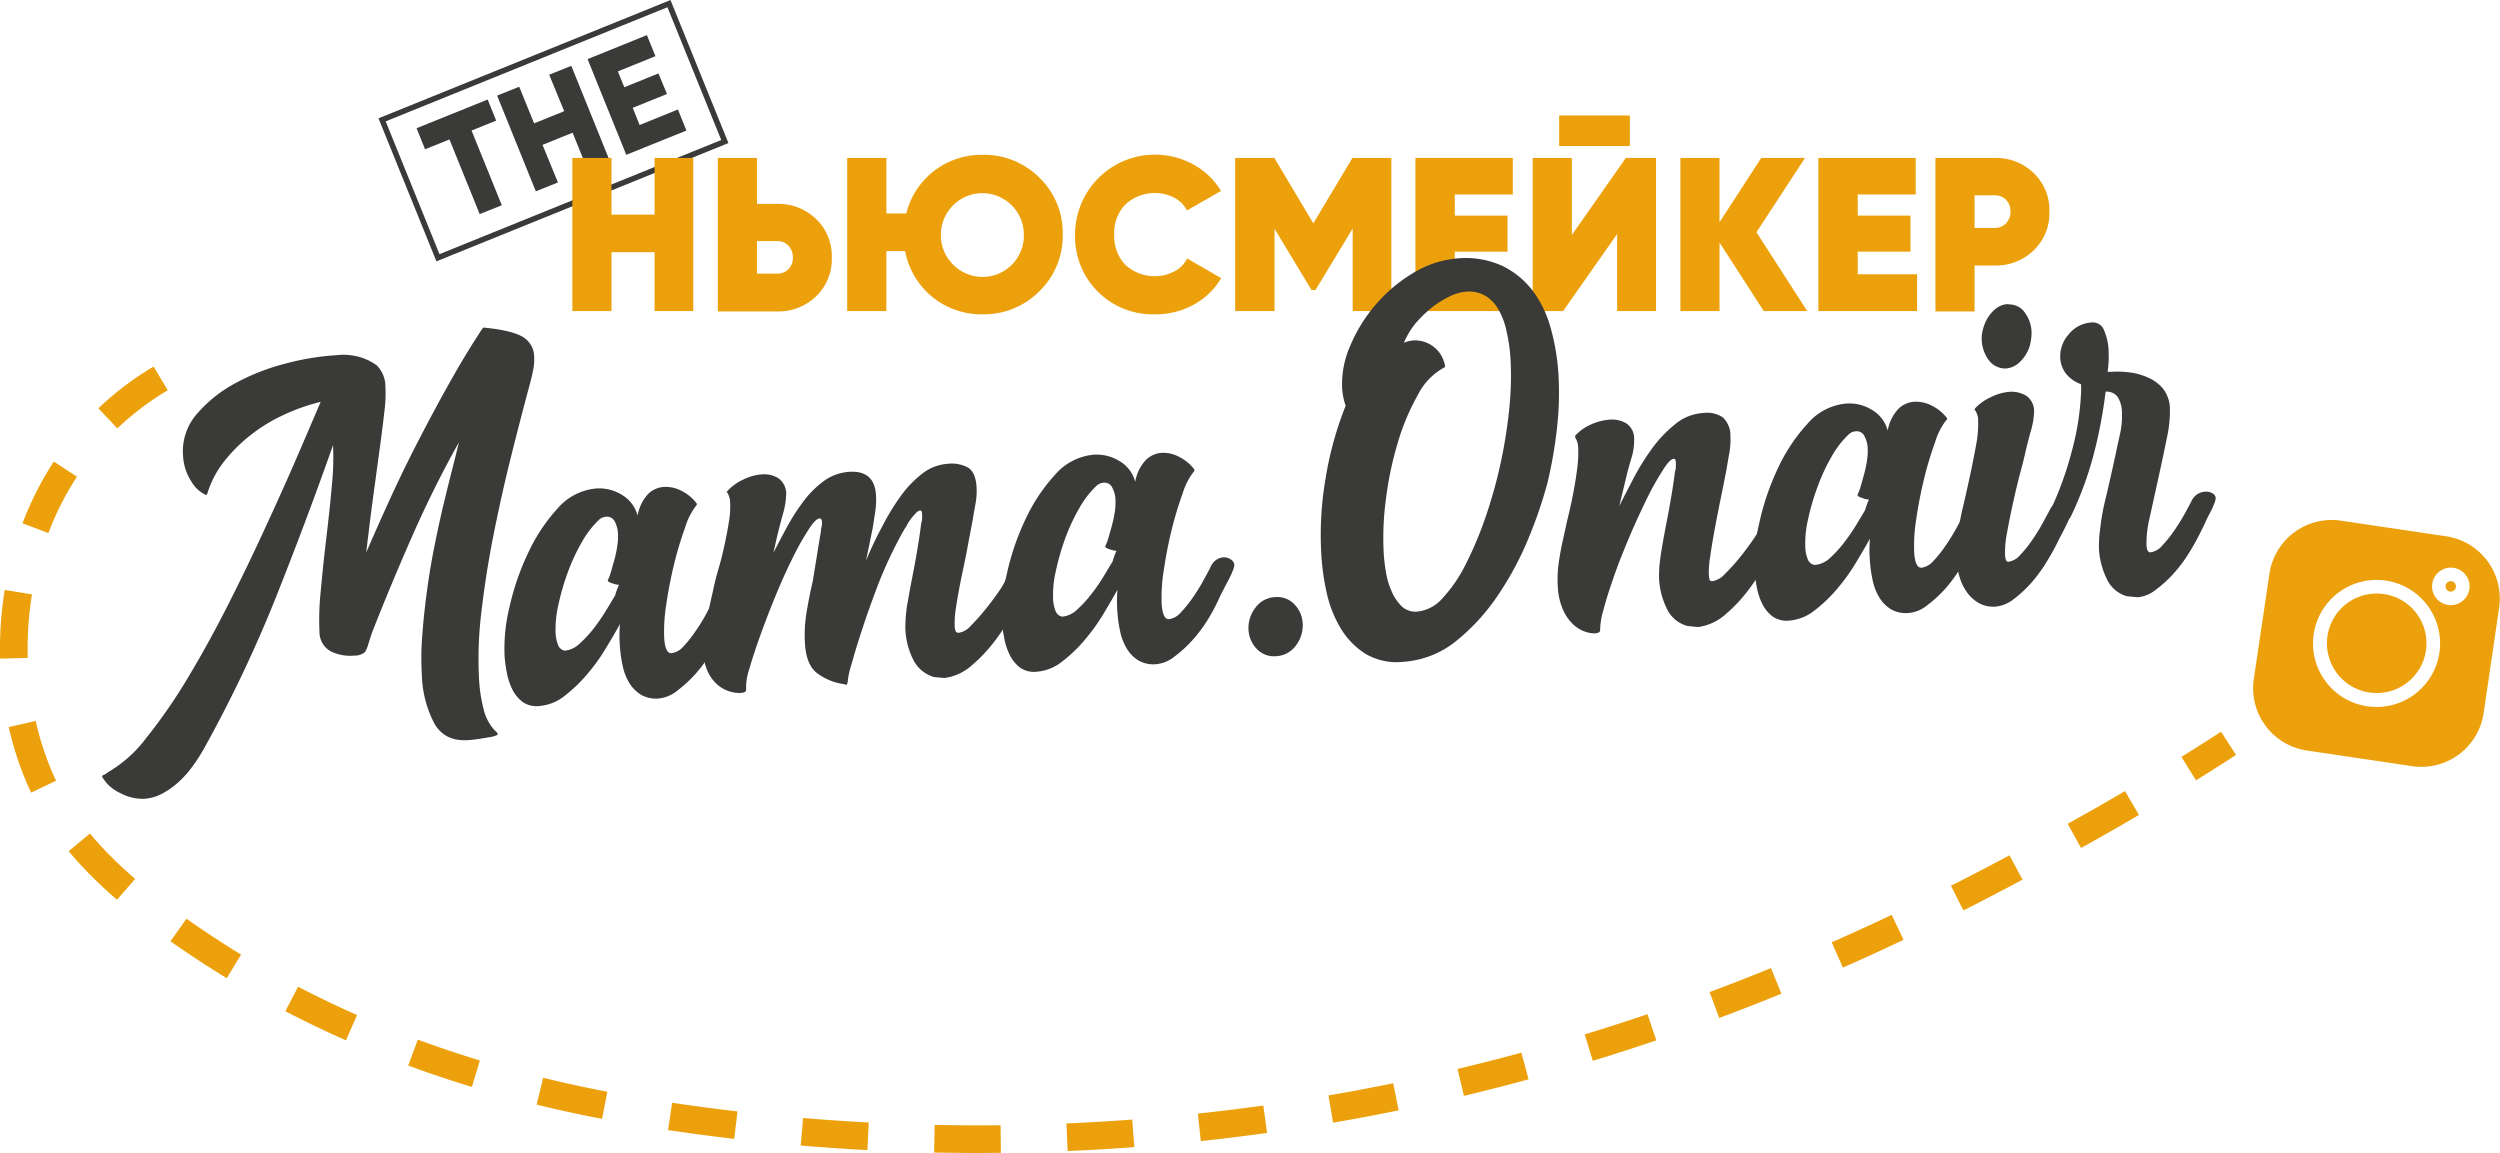 <svg xmlns="http://www.w3.org/2000/svg" viewBox="0 0 452.16 208.54"><defs><style>.cls-1,.cls-4{fill:none;stroke-miterlimit:10;}.cls-1{stroke:#3a3a38;}.cls-2{fill:#3a3a38;}.cls-3{fill:#eca10c;}.cls-4{stroke:#eca10c;stroke-width:5px;stroke-dasharray:12;}</style></defs><title>Ресурс 2</title><g id="Слой_2" data-name="Слой 2"><g id="Слой_1-2" data-name="Слой 1"><rect class="cls-1" x="72.11" y="10.18" width="55.98" height="26.91" transform="translate(-1.55 39.31) rotate(-22.05)"/><path class="cls-2" d="M88.2,18l1.54,3.81-4.45,1.8,5.47,13.51-4,1.6-5.47-13.5L76.88,27l-1.54-3.81Z"/><path class="cls-2" d="M99.33,13.51l4-1.6,7,17.31-4,1.6L103.56,24l-5.44,2.2L100.91,33l-4,1.6-7-17.31,4-1.6,2.69,6.62,5.44-2.2Z"/><path class="cls-2" d="M115.68,22.61l6.93-2.81,1.54,3.81L113.27,28l-7-17.31L117,6.35l1.55,3.81-6.8,2.75,1.16,2.87,6.18-2.5L120.63,17l-6.19,2.5Z"/><path class="cls-3" d="M118.39,28.56h7v27.7h-7V45.61H110.6V56.26h-7.08V28.56h7.08V38.81h7.79Z"/><path class="cls-3" d="M140.59,36.87a9.79,9.79,0,0,1,7,2.73,9.22,9.22,0,0,1,2.85,7,9.23,9.23,0,0,1-2.85,7,9.79,9.79,0,0,1-7,2.73H129.83V28.56h7.08v8.31Zm0,12.62a2.74,2.74,0,0,0,2-.81,2.87,2.87,0,0,0,.81-2.12,2.91,2.91,0,0,0-.81-2.13,2.68,2.68,0,0,0-2-.83h-3.68v5.89Z"/><path class="cls-3" d="M177.7,28A14.11,14.11,0,0,1,188,32.14a13.89,13.89,0,0,1,4.21,10.27A13.9,13.9,0,0,1,188,52.66a14.1,14.1,0,0,1-10.29,4.19,14,14,0,0,1-14-11.43h-3.4V56.26h-7.08V28.56h7.08V38.61h3.6A14,14,0,0,1,177.7,28Zm-5.34,19.84a7.48,7.48,0,0,0,12.82-5.4,7.48,7.48,0,1,0-15,0A7.29,7.29,0,0,0,172.36,47.81Z"/><path class="cls-3" d="M208.88,56.85a14.05,14.05,0,0,1-14.44-14.44,14.45,14.45,0,0,1,21.4-12.66,13.3,13.3,0,0,1,5,4.78l-6.14,3.53a5.65,5.65,0,0,0-2.35-2.32A7.82,7.82,0,0,0,203.52,37a7.43,7.43,0,0,0-2,5.44,7.44,7.44,0,0,0,2,5.44,7.79,7.79,0,0,0,8.86,1.22,5.55,5.55,0,0,0,2.35-2.35l6.14,3.56a13.09,13.09,0,0,1-5,4.81A14.22,14.22,0,0,1,208.88,56.85Z"/><path class="cls-3" d="M251.65,28.56v27.7h-7V41.34l-6.73,11.12h-.71l-6.69-11.08V56.26H223.4V28.56h7.08l7.05,11.83,7.08-11.83Z"/><path class="cls-3" d="M263.12,49.61h10.73v6.65H256V28.56h17.61v6.61H263.12V39h9.54v6.52h-9.54Z"/><path class="cls-3" d="M292.48,56.26V42.33l-9.77,13.93h-5.5V28.56h7.08V42.49l9.77-13.93h5.46v27.7ZM282,26.42V20.88h12.78v5.54Z"/><path class="cls-3" d="M326.86,56.26H319L311,43.87V56.26h-7.08V28.56H311V40.19l7.55-11.63h7.92L317.68,42Z"/><path class="cls-3" d="M336,49.61h10.73v6.65H328.88V28.56h17.61v6.61H336V39h9.54v6.52H336Z"/><path class="cls-3" d="M360.81,28.56a9.77,9.77,0,0,1,7,2.73,9.22,9.22,0,0,1,2.85,7,9.23,9.23,0,0,1-2.85,7,9.77,9.77,0,0,1-7,2.73h-3.68v8.31h-7.08V28.56Zm0,12.66a2.7,2.7,0,0,0,2-.83,2.94,2.94,0,0,0,.81-2.14,2.85,2.85,0,0,0-.81-2.11,2.72,2.72,0,0,0-2-.81h-3.68v5.89Z"/><path class="cls-2" d="M61.61,64.18a9.14,9.14,0,0,1,1.88.08,9.92,9.92,0,0,1,4.65,1.82A5.46,5.46,0,0,1,69.71,70a24.13,24.13,0,0,1-.18,4.33q-.28,2.58-.77,6.19t-1.14,8.4q-.66,4.78-1.38,11,2.15-5,4.64-10.41t5.21-10.6q2.7-5.23,5.54-10.26t5.66-9.28a.26.26,0,0,1,.2-.12c3.35.32,5.67.88,7,1.65a4.21,4.21,0,0,1,2.12,3.55,9.7,9.7,0,0,1-.19,2.51c-.18.92-.44,2-.77,3.17Q94.21,75.49,92.5,82.3t-3.15,14q-1.44,7.17-2.26,14.2a69.19,69.19,0,0,0-.43,12.62,27.35,27.35,0,0,0,.82,5.19,8.4,8.4,0,0,0,2.08,3.87c.3.25.45.45.46.59s-.33.3-1,.48l-2.16.36c-.68.11-1.41.2-2.16.25-2.84.2-4.88-.81-6.14-3a20,20,0,0,1-2.25-8.59,49.68,49.68,0,0,1,.07-7.39c.19-2.64.48-5.33.85-8.06s.82-5.45,1.37-8.16,1.09-5.24,1.66-7.6,1.1-4.5,1.59-6.41S82.71,81.19,83,80q-4.55,8.12-8.46,17t-7.29,17.51l-.6,1.86a6.12,6.12,0,0,1-.62,1.55,2.78,2.78,0,0,1-1.93.65,7.91,7.91,0,0,1-4.32-.79,4,4,0,0,1-2-3.56,48.66,48.66,0,0,1,.23-7.3c.27-3.07.61-6.24,1-9.53s.74-6.45,1-9.49a48,48,0,0,0,.23-7.14V80.5q-5,14.18-10.56,28.09a238.38,238.38,0,0,1-12.83,26.88,31.3,31.3,0,0,1-1.93,3,18.29,18.29,0,0,1-2.46,2.82,14.54,14.54,0,0,1-3,2.18,7.89,7.89,0,0,1-3.36,1,8.41,8.41,0,0,1-4.28-1,7.28,7.28,0,0,1-3.27-2.85c-.15-.2-.07-.36.23-.48a1.82,1.82,0,0,0,.65-.41,23.47,23.47,0,0,0,7.06-6.31A95.83,95.83,0,0,0,34,122.55q3.78-6.28,7.45-13.56t6.83-14.2Q51.48,87.86,54,82t4-9.32a35.06,35.06,0,0,0-6.35,2.2,30,30,0,0,0-6.1,3.64,28.23,28.23,0,0,0-5,4.92,17.62,17.62,0,0,0-3.08,5.93q-.2.22-.3.12A6,6,0,0,1,34.56,87a9.24,9.24,0,0,1-1.45-4.53,10.24,10.24,0,0,1,2.55-7.66,24.26,24.26,0,0,1,7.05-5.58,39.23,39.23,0,0,1,8.92-3.47,46.8,46.8,0,0,1,8.12-1.44Z"/><path class="cls-2" d="M123.92,95.39a64.53,64.53,0,0,0-2,6.64c-.59,2.44-1.07,4.88-1.42,7.33a30.67,30.67,0,0,0-.37,6.06c.13,1.86.57,2.77,1.33,2.72a3.49,3.49,0,0,0,2.16-1.24,21.06,21.06,0,0,0,2.15-2.7c.7-1,1.33-2,1.92-3.1s1-1.82,1.25-2.32l.09-.21a3,3,0,0,1,1.06-1.22,2.74,2.74,0,0,1,1.12-.39,2.17,2.17,0,0,1,1.43.37,1.29,1.29,0,0,1,.63,1,3,3,0,0,1-.29,1.11,15,15,0,0,1-.76,1.66c-.31.58-.6,1.14-.88,1.68s-.47.91-.6,1.13a31.53,31.53,0,0,1-2.11,4.1,25.53,25.53,0,0,1-2.9,3.94,23.46,23.46,0,0,1-3.28,3,6.17,6.17,0,0,1-3.24,1.37,5.44,5.44,0,0,1-3.27-.66,6.47,6.47,0,0,1-2.12-2.14,9.82,9.82,0,0,1-1.2-3.1,23.09,23.09,0,0,1-.49-3.39,24,24,0,0,1,0-4.17q-1,1.84-2.52,4.33a33.47,33.47,0,0,1-3.42,4.76,26.52,26.52,0,0,1-4.1,3.93,8.35,8.35,0,0,1-4.55,1.81,4.38,4.38,0,0,1-3-.72,6.45,6.45,0,0,1-1.87-2.27,11.32,11.32,0,0,1-1-3.05,24.68,24.68,0,0,1-.41-3A31.28,31.28,0,0,1,92.1,110a46.24,46.24,0,0,1,3.33-9.8A31.78,31.78,0,0,1,100.81,92a10.46,10.46,0,0,1,7-3.65,7.8,7.8,0,0,1,4.65,1.14,6.19,6.19,0,0,1,2.86,3.76,7.68,7.68,0,0,1,1.92-3.93A4.54,4.54,0,0,1,120,88.07a6.19,6.19,0,0,1,3.44.8,7.72,7.72,0,0,1,2.59,2.22.37.37,0,0,1-.08.31A12.14,12.14,0,0,0,123.92,95.39ZM110.73,105.5c-.64-.2-.9-.4-.77-.62a9.74,9.74,0,0,0,.57-1.55l.63-2.23a20.38,20.38,0,0,0,.5-2.47,10.82,10.82,0,0,0,.1-2.3,5.31,5.31,0,0,0-.54-1.94,1.56,1.56,0,0,0-1.63-.93,2.07,2.07,0,0,0-1.31.61,17,17,0,0,0-3,3.9,34.7,34.7,0,0,0-2.58,5.53,42.89,42.89,0,0,0-1.73,6,19.14,19.14,0,0,0-.48,5.07,6.52,6.52,0,0,0,.46,2.11,1.54,1.54,0,0,0,1.21,1,4.47,4.47,0,0,0,2.67-1.27,21.09,21.09,0,0,0,2.57-2.78,34.3,34.3,0,0,0,2.22-3.22l1.63-2.71a13.91,13.91,0,0,1,.7-1.92A4.71,4.71,0,0,1,110.73,105.5Z"/><path class="cls-2" d="M147.74,100.58c.24-1.51.48-3,.73-4.47a3.13,3.13,0,0,1,.11-.74,3.35,3.35,0,0,0,.08-1c0-.42-.18-.61-.46-.6q-.72.06-2,2.07a48.85,48.85,0,0,0-2.87,5.14q-1.56,3.12-3.07,6.81t-2.74,7.11q-1.23,3.4-2,6.11a10.23,10.23,0,0,0-.57,3.74c0,.34-.31.54-1,.58a5.78,5.78,0,0,1-1.84-.23,6,6,0,0,1-2.16-1.11,7,7,0,0,1-1.82-2.26,9.53,9.53,0,0,1-.93-3.74c0-.34,0-.71,0-1.09s0-.78.07-1.2a34.15,34.15,0,0,1,.58-3.78q.47-2.32,1.11-5.07c.26-1.27.58-2.59,1-4s.75-2.79,1.07-4.23.58-2.85.8-4.22a16.84,16.84,0,0,0,.21-3.81,3.57,3.57,0,0,0-.52-1.53c-.15-.12-.15-.19,0-.2a8.8,8.8,0,0,1,2.78-2.06,9.05,9.05,0,0,1,3.47-1,4.83,4.83,0,0,1,3.06.73,3.41,3.41,0,0,1,1.35,3,13.66,13.66,0,0,1-.59,3.48c-.39,1.41-.75,2.79-1.07,4.13l-.64,2.85c.74-1.44,1.55-3,2.44-4.64a36.6,36.6,0,0,1,3-4.68A17.93,17.93,0,0,1,149,87a8.74,8.74,0,0,1,4.57-1.66q4.56-.31,4.86,4.14a14.3,14.3,0,0,1-.15,3.18c-.16,1.09-.32,2.09-.47,3l-1.17,5.7c.9-2.15,1.88-4.24,3-6.29A40.69,40.69,0,0,1,163,89.6a19,19,0,0,1,3.89-4,8.31,8.31,0,0,1,4.46-1.71,6.26,6.26,0,0,1,3.74.68c.9.57,1.41,1.71,1.53,3.44a12.78,12.78,0,0,1-.2,3.18c-.2,1.09-.37,2.09-.52,3-.31,1.62-.65,3.38-1,5.28s-.77,3.74-1.13,5.53-.65,3.43-.87,4.9a18,18,0,0,0-.23,3.45,2.7,2.7,0,0,0,.16.77c.08.24.3.34.65.32a3.78,3.78,0,0,0,2.19-1.35,37.7,37.7,0,0,0,2.56-2.88q1.29-1.59,2.34-3.12a14.17,14.17,0,0,0,1.3-2.17,3,3,0,0,1,2.39-1.62,2.12,2.12,0,0,1,1.38.32,1.21,1.21,0,0,1,.58.9.38.38,0,0,1-.09.31,51.94,51.94,0,0,1-2.31,4.95,44.43,44.43,0,0,1-3.56,5.7,28,28,0,0,1-4.46,4.83,9.3,9.3,0,0,1-5,2.32l-1.88-.18a6.11,6.11,0,0,1-3.82-3.28,13.71,13.71,0,0,1-1.33-5,13.89,13.89,0,0,1,0-1.71c0-.59.08-1.27.17-2,0-.42.18-1.26.4-2.53s.49-2.68.8-4.26.6-3.2.87-4.85.46-3,.6-4.15a3,3,0,0,0,.15-.74,5.18,5.18,0,0,0,0-1q0-.61-.36-.6a1.35,1.35,0,0,0-.74.47,10.61,10.61,0,0,0-.87,1,7.21,7.21,0,0,0-.71,1.09,3.53,3.53,0,0,1-.47.76,76.5,76.5,0,0,0-5.21,11.18q-2.25,6-3.94,11.71c-.22.78-.44,1.56-.67,2.33a14,14,0,0,0-.46,2.32c-.05.42-.14.64-.27.65a.4.4,0,0,1-.32-.09,10.49,10.49,0,0,1-5.14-2.14q-1.77-1.55-2-5.06a25.06,25.06,0,0,1,.28-5.8c.32-1.92.69-3.81,1.12-5.64C147.25,103.58,147.49,102.09,147.74,100.58Z"/><path class="cls-2" d="M213.9,89.24a63.79,63.79,0,0,0-2,6.64,74.6,74.6,0,0,0-1.42,7.33,29.21,29.21,0,0,0-.37,6.06c.13,1.86.57,2.77,1.33,2.71a3.4,3.4,0,0,0,2.15-1.24,20.15,20.15,0,0,0,2.16-2.69c.69-1,1.33-2,1.92-3.1s1-1.82,1.24-2.32l.09-.21a3,3,0,0,1,1.07-1.22,2.48,2.48,0,0,1,1.11-.39,2.16,2.16,0,0,1,1.43.37,1.31,1.31,0,0,1,.64.95,3.27,3.27,0,0,1-.29,1.11,15.11,15.11,0,0,1-.77,1.66c-.31.58-.6,1.14-.87,1.67l-.6,1.14a32.83,32.83,0,0,1-2.11,4.1,26.08,26.08,0,0,1-2.91,3.94,22.4,22.4,0,0,1-3.28,3,6.15,6.15,0,0,1-3.23,1.37,5.44,5.44,0,0,1-3.27-.66,6.23,6.23,0,0,1-2.12-2.15,9.86,9.86,0,0,1-1.2-3.09,23,23,0,0,1-.49-3.4,24.94,24.94,0,0,1,0-4.16c-.68,1.23-1.51,2.67-2.51,4.33a35.76,35.76,0,0,1-3.42,4.76,26,26,0,0,1-4.1,3.92,8.37,8.37,0,0,1-4.56,1.82,4.36,4.36,0,0,1-3-.73,6.33,6.33,0,0,1-1.87-2.26,11.44,11.44,0,0,1-1-3,25.12,25.12,0,0,1-.42-3,31.3,31.3,0,0,1,.87-8.69,45.69,45.69,0,0,1,3.33-9.8,31.76,31.76,0,0,1,5.37-8.12,10.44,10.44,0,0,1,7-3.65,7.85,7.85,0,0,1,4.66,1.14,6.17,6.17,0,0,1,2.86,3.76,7.64,7.64,0,0,1,1.91-3.93A4.53,4.53,0,0,1,210,81.91a6.08,6.08,0,0,1,3.43.81,7.75,7.75,0,0,1,2.6,2.21.44.44,0,0,1-.08.32A12.14,12.14,0,0,0,213.9,89.24ZM200.7,99.35c-.63-.2-.89-.41-.77-.62a8.37,8.37,0,0,0,.57-1.55c.2-.67.41-1.41.63-2.23a20.57,20.57,0,0,0,.51-2.48,11.42,11.42,0,0,0,.1-2.29,5.15,5.15,0,0,0-.55-1.94,1.54,1.54,0,0,0-1.62-.93,2.07,2.07,0,0,0-1.31.61,16.86,16.86,0,0,0-3,3.89,34.84,34.84,0,0,0-2.59,5.54,43.1,43.1,0,0,0-1.72,6,18.83,18.83,0,0,0-.48,5.08,6.41,6.41,0,0,0,.45,2.1,1.56,1.56,0,0,0,1.22,1,4.52,4.52,0,0,0,2.67-1.27,21.69,21.69,0,0,0,2.56-2.78,32.63,32.63,0,0,0,2.23-3.22c.65-1.08,1.19-2,1.63-2.71a12.61,12.61,0,0,1,.7-1.92A4.75,4.75,0,0,1,200.7,99.35Z"/><path class="cls-2" d="M227,110a4.61,4.61,0,0,1,3.61-2,4.25,4.25,0,0,1,3.47,1.27,5.27,5.27,0,0,1,1.53,3.48,5.91,5.91,0,0,1-1.18,3.93,4.65,4.65,0,0,1-3.61,2,4.27,4.27,0,0,1-3.47-1.27,5.35,5.35,0,0,1-1.54-3.49A5.92,5.92,0,0,1,227,110Z"/><path class="cls-2" d="M271.63,48.05a15.21,15.21,0,0,1,5.56,4.51,20.11,20.11,0,0,1,3.27,6.75,40.17,40.17,0,0,1,1.39,8.12,56.2,56.2,0,0,1-.22,9.74,79.67,79.67,0,0,1-1.75,10.16,80,80,0,0,1-3.38,9.91A57.21,57.21,0,0,1,271,107.55a37.37,37.37,0,0,1-7.54,8.31,17,17,0,0,1-9.67,3.84,11.16,11.16,0,0,1-6.76-1.41,13.83,13.83,0,0,1-4.47-4.53,21.09,21.09,0,0,1-2.56-6.33,42.82,42.82,0,0,1-1-6.8,60.35,60.35,0,0,1,.75-14.09,61.91,61.91,0,0,1,3.63-13.15,13.69,13.69,0,0,1-.42-1.53,11.62,11.62,0,0,1-.21-1.55,17,17,0,0,1,1.4-7.63,28,28,0,0,1,4.54-7.44,27.52,27.52,0,0,1,6.73-5.76,18.57,18.57,0,0,1,8.09-2.74A16,16,0,0,1,271.63,48.05Zm.79,11.6a12.84,12.84,0,0,0-1.51-3.85,6.66,6.66,0,0,0-2.4-2.38,5.9,5.9,0,0,0-3.37-.66,8.13,8.13,0,0,0-3,.88,17.27,17.27,0,0,0-3.19,2,21.28,21.28,0,0,0-2.93,2.85A14.27,14.27,0,0,0,253.91,62a5.29,5.29,0,0,1,1.73-.43,5.51,5.51,0,0,1,5.74,4.8,11.52,11.52,0,0,0-4.91,5,41.14,41.14,0,0,0-3.67,8.73,62,62,0,0,0-2.15,10.29,52.08,52.08,0,0,0-.37,9.91c.06.9.19,2,.38,3.14a13.74,13.74,0,0,0,1,3.42,8.27,8.27,0,0,0,1.8,2.74,3.6,3.6,0,0,0,3,1,7,7,0,0,0,4.46-2.43,25.91,25.91,0,0,0,4.12-6,66.67,66.67,0,0,0,3.58-8.46,85.31,85.31,0,0,0,2.76-9.81,87.16,87.16,0,0,0,1.6-10.1,56.26,56.26,0,0,0,.2-9.16A30.89,30.89,0,0,0,272.42,59.65Z"/><path class="cls-2" d="M292.86,91.54q1.09-2.16,2.57-5a44,44,0,0,1,3.37-5.43A23.15,23.15,0,0,1,303,76.7a8.75,8.75,0,0,1,5-2,5.18,5.18,0,0,1,3.6.79,4.47,4.47,0,0,1,1.37,3.34,13.81,13.81,0,0,1-.2,3.14c-.21,1.12-.38,2.14-.52,3-.31,1.62-.66,3.37-1.05,5.27s-.75,3.75-1.08,5.54-.6,3.42-.81,4.89a17.54,17.54,0,0,0-.24,3.34,5.86,5.86,0,0,0,.11.78c.05.24.25.34.59.32a4,4,0,0,0,2.25-1.35,33.77,33.77,0,0,0,2.61-2.88c.87-1.07,1.64-2.11,2.34-3.13a22.82,22.82,0,0,0,1.31-2.06,3,3,0,0,1,1.07-1.22,2.67,2.67,0,0,1,1.22-.4,2.44,2.44,0,0,1,1.37.27,1.08,1.08,0,0,1,.58.85.63.63,0,0,1-.08.42,51,51,0,0,1-2.32,4.94,42.8,42.8,0,0,1-3.56,5.71,28,28,0,0,1-4.45,4.83,9.3,9.3,0,0,1-5,2.32l-1.89-.19a5.72,5.72,0,0,1-3.81-3.27,13.7,13.7,0,0,1-1.32-4.91,14.56,14.56,0,0,1,0-1.87c0-.62.08-1.28.18-2q.06-.63.39-2.58c.23-1.3.49-2.74.8-4.32s.6-3.18.87-4.79.47-3,.6-4.1a3.6,3.6,0,0,0,.16-.79,5.77,5.77,0,0,0,0-1c0-.42-.14-.62-.35-.6-.48,0-1.17.72-2,2.06a52.86,52.86,0,0,0-2.88,5.14c-1,2.08-2.08,4.35-3.12,6.82s-2,4.83-2.79,7.11-1.46,4.31-1.92,6.11a13.87,13.87,0,0,0-.63,3.74c0,.34-.28.53-.9.58a5,5,0,0,1-1.79-.3,5.82,5.82,0,0,1-2.11-1.26,7.76,7.76,0,0,1-1.84-2.57,11.43,11.43,0,0,1-1-4.15,21,21,0,0,1,.16-4.49c.21-1.47.48-2.91.8-4.32s.56-2.62.91-4.06.67-2.91.95-4.39.51-2.93.69-4.36a21.26,21.26,0,0,0,.15-4,3.51,3.51,0,0,0-.53-1.53l0-.31a8.27,8.27,0,0,1,2.78-2,9.77,9.77,0,0,1,3.47-.91,4.9,4.9,0,0,1,3.07.72,3.29,3.29,0,0,1,1.34,2.93,10.37,10.37,0,0,1-.54,3.47c-.42,1.41-.79,2.83-1.11,4.23Z"/><path class="cls-2" d="M350,79.94a63.06,63.06,0,0,0-2,6.64c-.59,2.43-1.07,4.87-1.42,7.32a30,30,0,0,0-.37,6.06c.13,1.87.57,2.77,1.33,2.72a3.49,3.49,0,0,0,2.16-1.24,21.06,21.06,0,0,0,2.15-2.7c.69-1,1.33-2,1.92-3.09s1-1.82,1.25-2.32l.09-.22a2.92,2.92,0,0,1,1.06-1.21,2.47,2.47,0,0,1,1.12-.39,2.07,2.07,0,0,1,1.42.37,1.29,1.29,0,0,1,.64.94,3,3,0,0,1-.29,1.11,13.56,13.56,0,0,1-.77,1.67l-.87,1.67c-.28.54-.48.92-.6,1.13a31.5,31.5,0,0,1-2.11,4.1,26.12,26.12,0,0,1-2.9,4,23.46,23.46,0,0,1-3.28,3,6.15,6.15,0,0,1-3.24,1.36,5.44,5.44,0,0,1-3.27-.66,6.29,6.29,0,0,1-2.12-2.14,9.86,9.86,0,0,1-1.2-3.09,23.22,23.22,0,0,1-.49-3.4,23.83,23.83,0,0,1,0-4.16c-.68,1.22-1.52,2.67-2.52,4.33a34.64,34.64,0,0,1-3.42,4.76,26,26,0,0,1-4.1,3.92,8.37,8.37,0,0,1-4.55,1.82,4.44,4.44,0,0,1-3-.73,6.41,6.41,0,0,1-1.87-2.26,11.44,11.44,0,0,1-1-3,25,25,0,0,1-.41-3,31.31,31.31,0,0,1,.86-8.7,46.16,46.16,0,0,1,3.33-9.79,31.61,31.61,0,0,1,5.38-8.12,10.37,10.37,0,0,1,7-3.65,7.74,7.74,0,0,1,4.65,1.14,6.17,6.17,0,0,1,2.86,3.75,7.6,7.6,0,0,1,1.92-3.92,4.48,4.48,0,0,1,2.82-1.29,6.14,6.14,0,0,1,3.44.81,7.59,7.59,0,0,1,2.59,2.21A.44.44,0,0,1,352,76,12.14,12.14,0,0,0,350,79.94ZM336.76,90.05c-.64-.2-.9-.41-.77-.63a9.56,9.56,0,0,0,.57-1.54c.19-.67.4-1.42.62-2.23a18.8,18.8,0,0,0,.51-2.48,10.79,10.79,0,0,0,.1-2.3,5.1,5.1,0,0,0-.55-1.93,1.52,1.52,0,0,0-1.62-.93,2,2,0,0,0-1.31.61,16.7,16.7,0,0,0-3,3.89,34.41,34.41,0,0,0-2.58,5.54A41.83,41.83,0,0,0,327,94a18.83,18.83,0,0,0-.48,5.08,6.41,6.41,0,0,0,.45,2.1,1.58,1.58,0,0,0,1.22,1A4.58,4.58,0,0,0,330.9,101a21.69,21.69,0,0,0,2.56-2.78A33.85,33.85,0,0,0,335.69,95l1.63-2.71a14.34,14.34,0,0,1,.7-1.93A4.13,4.13,0,0,1,336.76,90.05Z"/><path class="cls-2" d="M367.25,78.13c-.39,1.42-.74,2.83-1.06,4.24-.11.49-.36,1.51-.78,3.07s-.83,3.28-1.25,5.18-.81,3.76-1.13,5.59a18.12,18.12,0,0,0-.39,4.19q.09,1.25.6,1.2a3.4,3.4,0,0,0,2.15-1.24,19.53,19.53,0,0,0,2.16-2.69c.69-1,1.33-2,1.92-3.1s1-1.82,1.25-2.32A3,3,0,0,1,371.78,91a2.82,2.82,0,0,1,1.22-.39,2.27,2.27,0,0,1,1.37.27,1.08,1.08,0,0,1,.58.84,3.51,3.51,0,0,1-.29,1.12c-.21.53-.45,1.08-.72,1.66s-.55,1.13-.82,1.67l-.6,1.13a46,46,0,0,1-2.22,4.1,27.42,27.42,0,0,1-2.85,3.94,21.11,21.11,0,0,1-3.22,3,6.21,6.21,0,0,1-3.24,1.37,5.36,5.36,0,0,1-3.06-.62,6.82,6.82,0,0,1-2.16-1.94,9.19,9.19,0,0,1-1.33-2.72,13.59,13.59,0,0,1-.57-3.08,16.63,16.63,0,0,1,0-1.87c0-.62.09-1.29.18-2a39.69,39.69,0,0,1,.92-5.52c.46-1.94.89-3.89,1.32-5.86s.79-3.86,1.12-5.65a19.43,19.43,0,0,0,.35-4.75,3.1,3.1,0,0,0-.63-1.62l.09-.22A8.65,8.65,0,0,1,360,71.87a9.1,9.1,0,0,1,3.37-1,5.14,5.14,0,0,1,3.12.72,3.38,3.38,0,0,1,1.4,3A14.22,14.22,0,0,1,367.25,78.13ZM362.2,66.62a3.78,3.78,0,0,1-2.72-1.79,6.74,6.74,0,0,1-1.05-3.16,6.4,6.4,0,0,1,.22-2.14,7.57,7.57,0,0,1,.89-2.09,6.49,6.49,0,0,1,1.5-1.67,3.72,3.72,0,0,1,2-.76l.63.06a3.38,3.38,0,0,1,2.6,1.54,6.23,6.23,0,0,1,1.16,3.3,8.23,8.23,0,0,1-.1,1.57l-.15.84a6.73,6.73,0,0,1-1.71,3,4.15,4.15,0,0,1-2.67,1.33Z"/><path class="cls-2" d="M384.68,107.84a5.77,5.77,0,0,1-3.71-3.29,14.08,14.08,0,0,1-1.32-4.9,16.67,16.67,0,0,1,0-1.87c0-.63.09-1.29.18-2a40.83,40.83,0,0,1,1.06-5.85c.59-2.5,1.17-5.08,1.75-7.76.16-.77.41-1.94.75-3.49a15.31,15.31,0,0,0,.38-4.39,5.13,5.13,0,0,0-.74-2.45,2.42,2.42,0,0,0-2.2-1,86.36,86.36,0,0,1-2.22,11.59,63.1,63.1,0,0,1-4.13,11.11,1.72,1.72,0,0,1-1.31.71,2.08,2.08,0,0,1-1.49-.47,1.79,1.79,0,0,1-.71-1.36,1.2,1.2,0,0,1,.06-.52,60.63,60.63,0,0,0,3.67-10.24,48.21,48.21,0,0,0,1.72-11.45l-.05-.73a6,6,0,0,1-2.74-1.94,5.06,5.06,0,0,1-1-2.69,5.94,5.94,0,0,1,1.52-4.37,5.68,5.68,0,0,1,4.07-2.15,2.18,2.18,0,0,1,2.33,1.4,10.65,10.65,0,0,1,.82,3.58c0,.69.05,1.37,0,2a17.47,17.47,0,0,1-.18,1.94l.62,0a17.64,17.64,0,0,1,3.55.13,11.6,11.6,0,0,1,3.34,1,7.15,7.15,0,0,1,2.58,2,6,6,0,0,1,1.17,3.35,22.13,22.13,0,0,1-.56,5.56q-.7,3.48-1.53,7.23t-1.55,7.07a19.68,19.68,0,0,0-.59,5c.06.9.29,1.34.71,1.31a3.45,3.45,0,0,0,2.15-1.24,22,22,0,0,0,2.16-2.7c.69-1,1.33-2,1.92-3.09s1-1.82,1.24-2.33a2.91,2.91,0,0,1,1.12-1.22,3,3,0,0,1,1.27-.39,2.29,2.29,0,0,1,1.32.27,1.08,1.08,0,0,1,.63.84,3.16,3.16,0,0,1-.29,1.11,15.22,15.22,0,0,1-.77,1.67c-.31.57-.58,1.13-.82,1.67s-.43.91-.55,1.13a42.56,42.56,0,0,1-2.22,4.1,25.53,25.53,0,0,1-2.9,3.94,22,22,0,0,1-3.28,3,6.16,6.16,0,0,1-3.23,1.36Z"/><path class="cls-3" d="M442.45,97l-19.06-2.83a11.39,11.39,0,0,0-12.93,9.58l-2.83,19.06a11.39,11.39,0,0,0,9.58,12.93l19.07,2.83A11.38,11.38,0,0,0,449.2,129L452,109.93A11.38,11.38,0,0,0,442.45,97Zm-14.31,30.74a11.49,11.49,0,1,1,13.06-9.68A11.5,11.5,0,0,1,428.14,127.74Zm14.62-18.33a3.39,3.39,0,1,1,3.86-2.86A3.4,3.4,0,0,1,442.76,109.41Z"/><path class="cls-3" d="M431.16,107.44a9,9,0,1,0,7.6,10.26A9,9,0,0,0,431.16,107.44Z"/><path class="cls-3" d="M443.4,105.13a.94.94,0,1,0,.78,1.06A.94.94,0,0,0,443.4,105.13Z"/><path class="cls-4" d="M29.06,68.44a53.55,53.55,0,0,0-14,12c-13.83,16.92-15.84,41.52-8,60,3.54,8.34,9.82,17.18,27,29,32.32,22.24,65.44,29,84,32a377.73,377.73,0,0,0,129-2c59-11.22,101.62-33.88,124-46,13.36-7.23,24.23-13.95,32-19"/></g></g></svg>